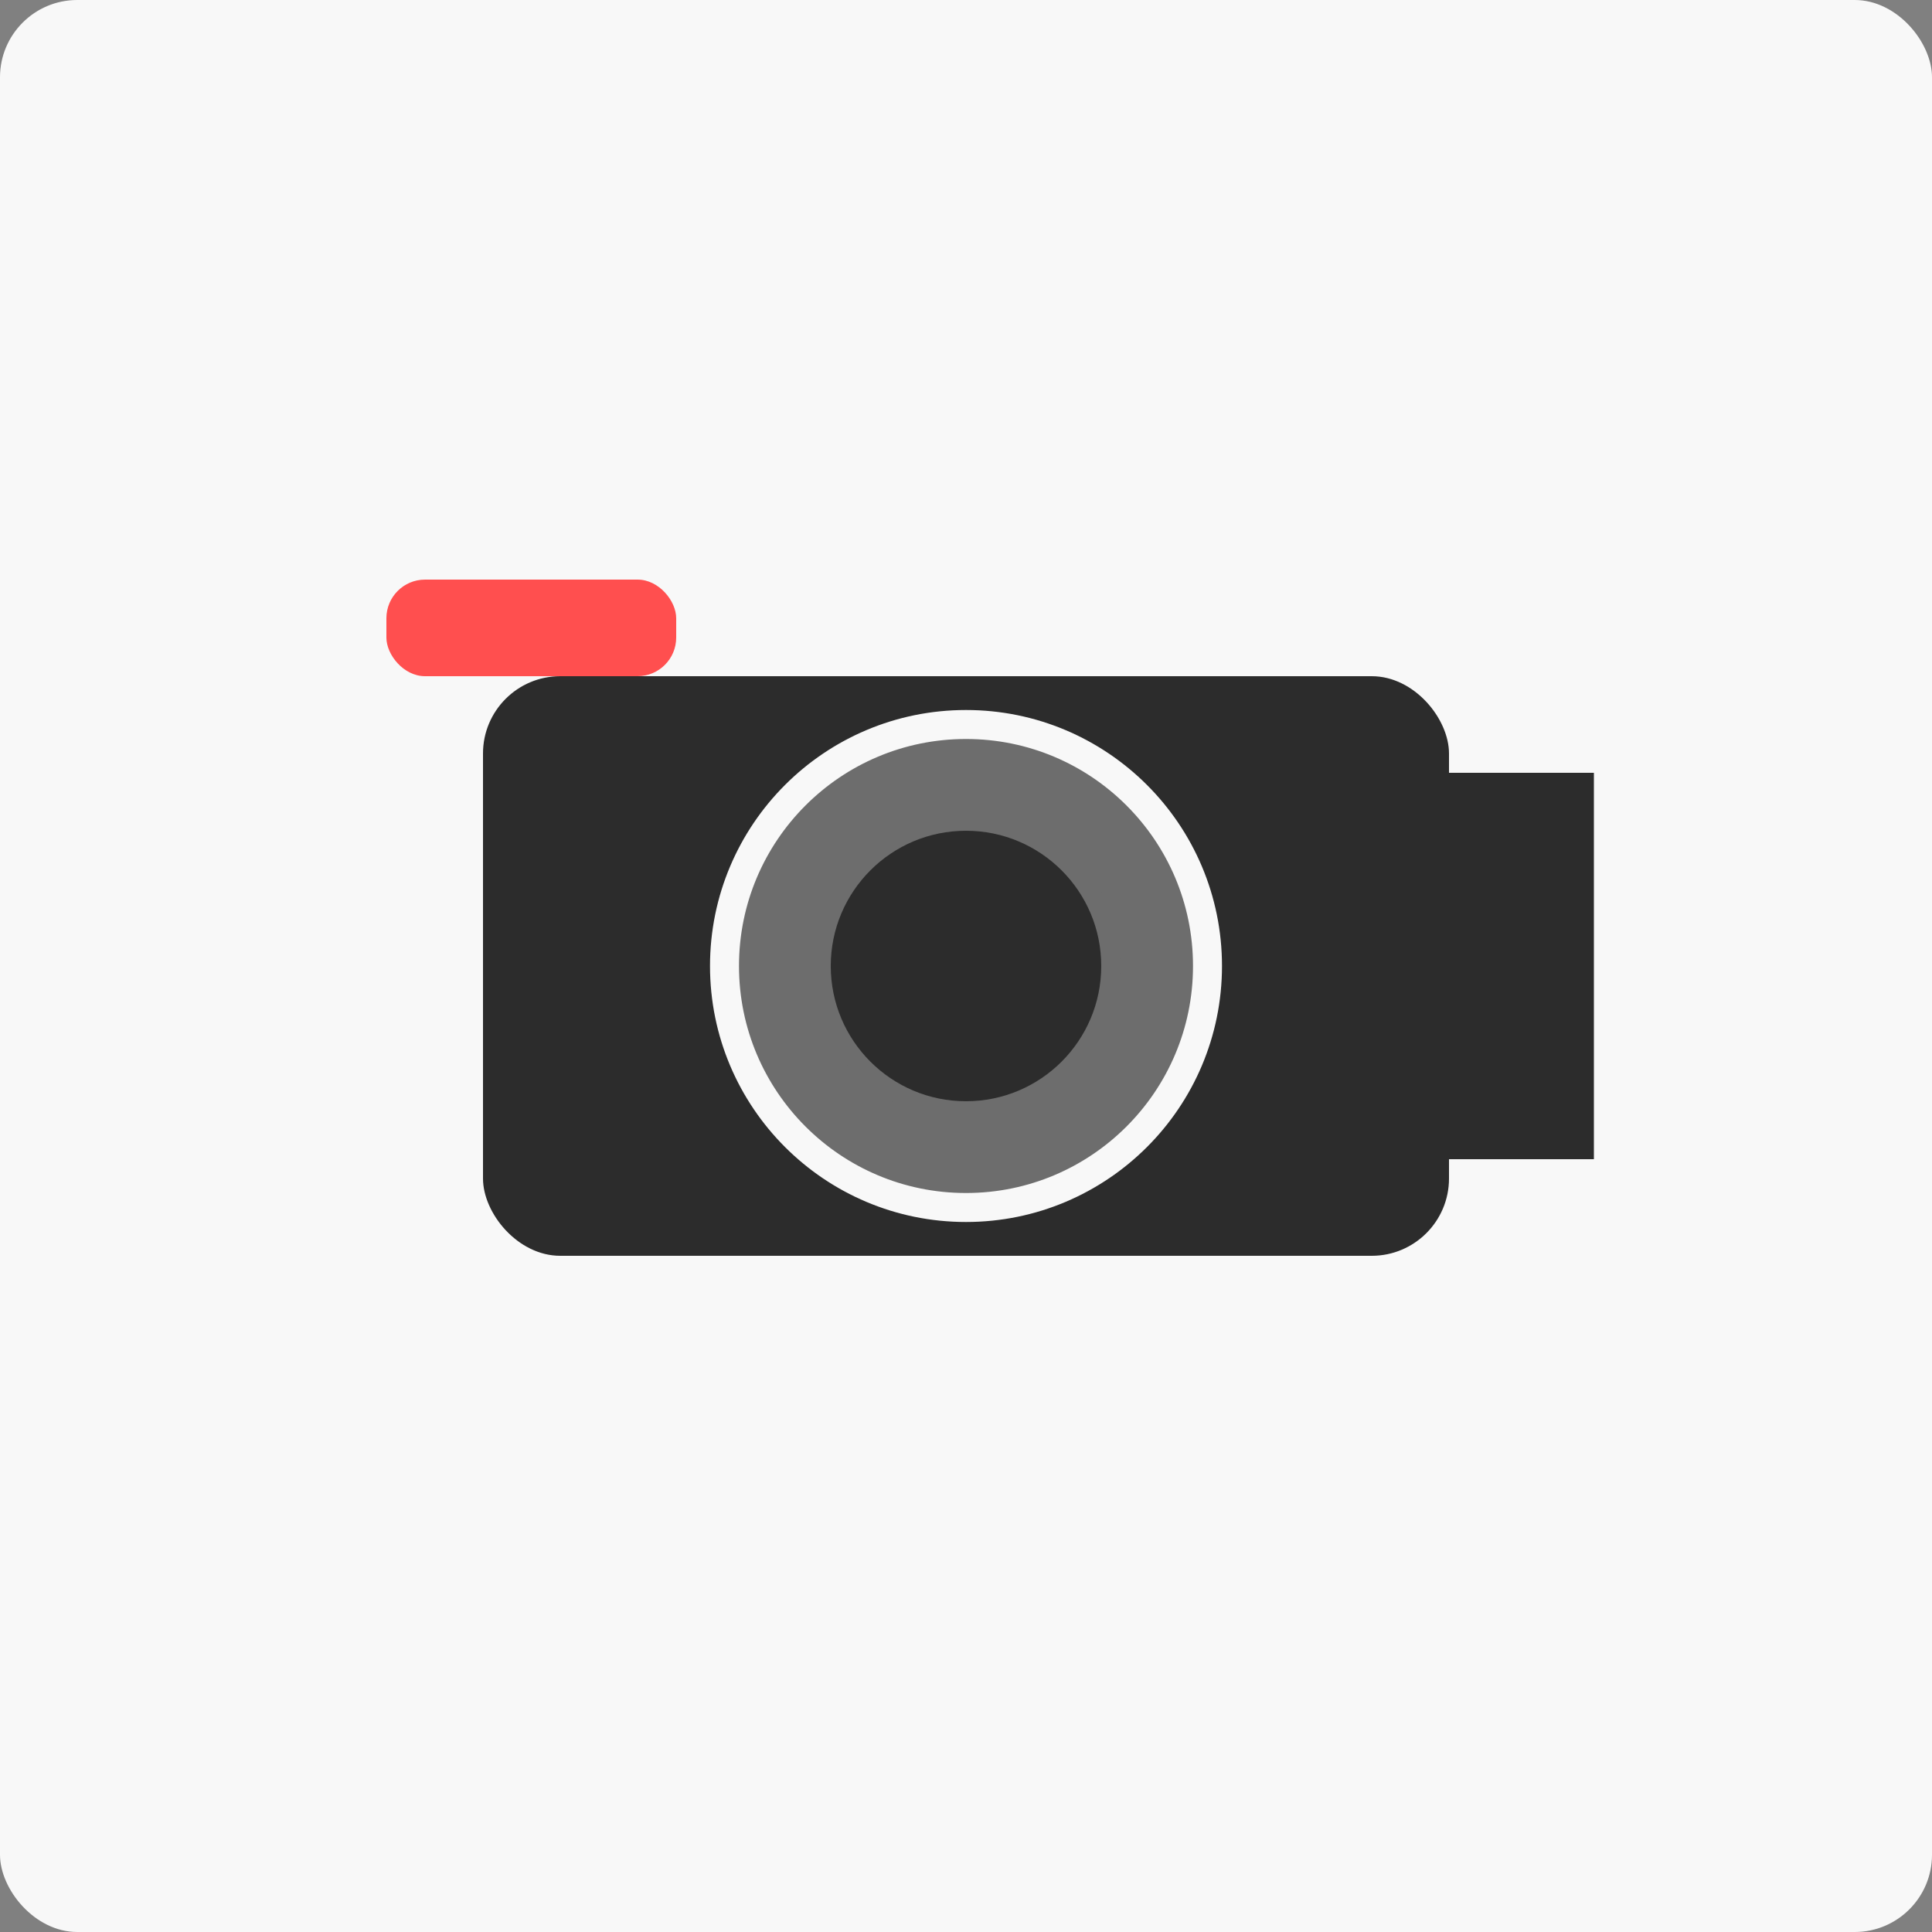 <svg width="200" height="200" viewBox="0 0 200 200" fill="none" xmlns="http://www.w3.org/2000/svg">
  <rect x="0" y="0" width="200" height="200" fill="#808080" stroke="none"/>
  <rect width="200" height="200" rx="8" fill="#F8F8F8"/>
  <rect x="50" y="70" width="100" height="60" rx="8" fill="#2C2C2C"/>
  <circle cx="100" cy="100" r="25" fill="#6D6D6D" stroke="#F8F8F8" stroke-width="3"/>
  <circle cx="100" cy="100" r="15" fill="#2C2C2C" stroke="#6D6D6D" stroke-width="2"/>
  <rect x="150" y="80" width="15" height="40" fill="#2C2C2C"/>
  <rect x="40" y="60" width="30" height="10" rx="4" fill="#FF4F4F"/>
</svg>